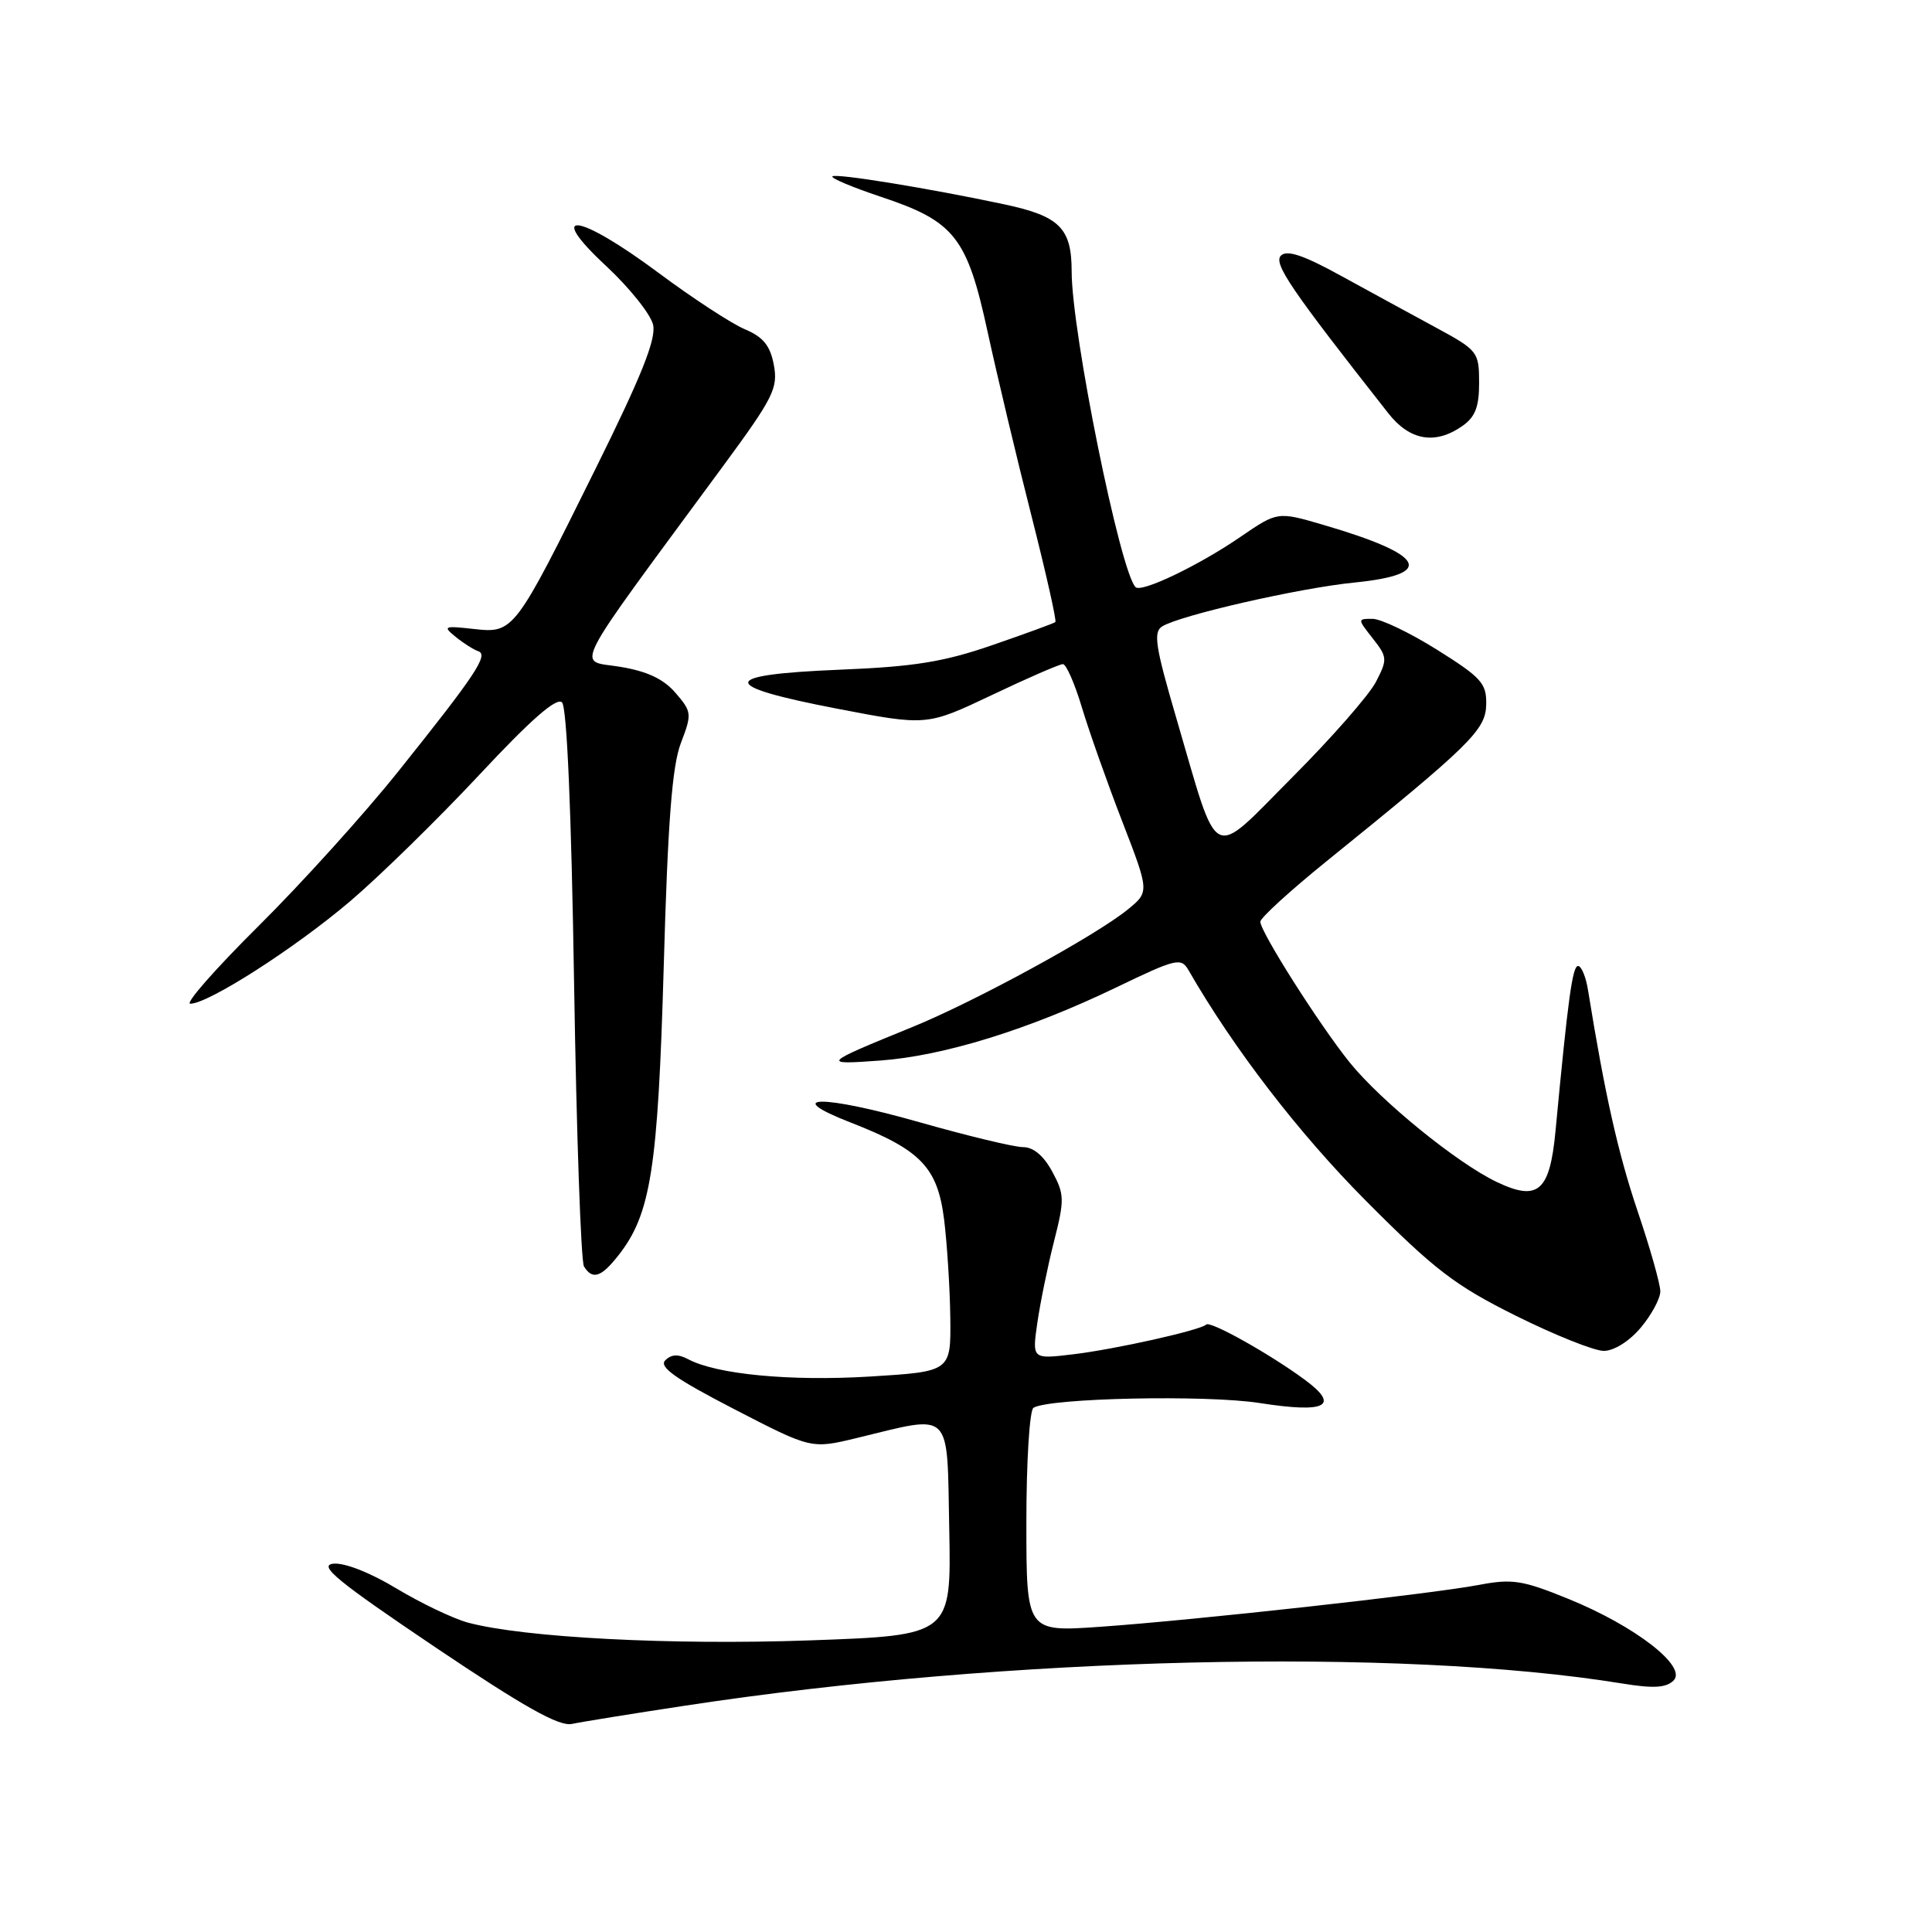 <?xml version="1.0" encoding="UTF-8" standalone="no"?>
<!DOCTYPE svg PUBLIC "-//W3C//DTD SVG 1.1//EN" "http://www.w3.org/Graphics/SVG/1.1/DTD/svg11.dtd" >
<svg xmlns="http://www.w3.org/2000/svg" xmlns:xlink="http://www.w3.org/1999/xlink" version="1.1" viewBox="0 0 256 256">
 <g >
 <path fill="currentColor"
d=" M 90.78 226.01 C 133.47 219.50 185.46 218.27 214.93 223.07 C 219.11 223.75 220.78 223.65 221.76 222.67 C 223.60 220.83 216.69 215.47 207.82 211.86 C 201.73 209.38 200.38 209.17 195.96 210.01 C 189.46 211.24 158.23 214.69 145.75 215.56 C 136.00 216.24 136.00 216.24 136.00 201.68 C 136.00 193.67 136.42 186.86 136.94 186.54 C 139.05 185.24 159.83 184.80 166.92 185.91 C 175.76 187.29 177.63 186.30 172.83 182.78 C 168.19 179.37 160.35 174.98 159.83 175.51 C 159.07 176.26 147.72 178.80 142.13 179.46 C 136.76 180.10 136.76 180.10 137.45 175.30 C 137.83 172.66 138.82 167.80 139.66 164.50 C 141.07 158.95 141.05 158.25 139.43 155.25 C 138.30 153.15 136.93 152.00 135.56 152.00 C 134.38 152.00 128.21 150.51 121.83 148.70 C 109.00 145.04 103.33 145.08 112.76 148.76 C 122.01 152.36 124.23 154.68 125.10 161.60 C 125.50 164.85 125.87 170.70 125.92 174.62 C 126.00 181.74 126.00 181.74 115.25 182.40 C 104.70 183.04 94.95 182.11 91.20 180.11 C 89.87 179.40 88.96 179.44 88.15 180.25 C 87.28 181.12 89.49 182.69 97.25 186.70 C 107.50 192.00 107.50 192.00 113.50 190.55 C 126.35 187.44 125.46 186.57 125.78 202.60 C 126.05 216.69 126.05 216.69 107.28 217.36 C 88.94 218.01 69.38 216.99 61.99 215.00 C 60.05 214.47 55.79 212.44 52.53 210.48 C 49.00 208.35 45.61 207.03 44.14 207.20 C 42.16 207.44 44.74 209.55 57.59 218.21 C 69.43 226.18 74.08 228.79 75.78 228.43 C 77.04 228.16 83.79 227.07 90.78 226.01 Z  M 217.41 175.92 C 218.83 174.23 220.00 172.07 220.00 171.11 C 220.00 170.16 218.65 165.37 216.99 160.48 C 214.40 152.80 212.66 145.04 210.43 131.25 C 210.15 129.46 209.55 128.00 209.10 128.00 C 208.36 128.00 207.77 132.30 206.11 149.90 C 205.35 157.88 203.80 159.23 198.33 156.62 C 193.08 154.12 182.96 145.89 178.84 140.78 C 174.83 135.80 167.00 123.47 167.00 122.13 C 167.00 121.63 170.94 118.03 175.75 114.14 C 194.88 98.67 196.86 96.73 196.93 93.36 C 196.99 90.55 196.31 89.79 190.44 86.11 C 186.84 83.85 182.98 82.00 181.87 82.00 C 179.86 82.00 179.86 82.00 181.90 84.60 C 183.84 87.07 183.86 87.37 182.32 90.35 C 181.43 92.08 176.44 97.78 171.23 103.00 C 160.24 114.03 161.60 114.73 155.87 95.16 C 153.09 85.67 152.79 83.75 154.00 83.00 C 156.39 81.52 172.19 77.91 179.47 77.19 C 190.29 76.10 188.91 73.52 175.39 69.56 C 169.29 67.77 169.29 67.77 164.38 71.13 C 158.85 74.93 151.24 78.57 150.47 77.80 C 148.43 75.77 142.00 43.99 142.00 35.98 C 142.00 30.21 140.41 28.63 133.00 27.06 C 122.92 24.92 110.73 22.94 110.30 23.37 C 110.06 23.60 112.93 24.81 116.67 26.06 C 126.49 29.32 128.14 31.40 130.87 44.00 C 132.13 49.78 134.73 60.72 136.67 68.33 C 138.60 75.93 140.03 82.28 139.84 82.43 C 139.65 82.59 135.90 83.96 131.50 85.48 C 125.04 87.71 121.14 88.34 111.25 88.74 C 95.22 89.40 95.12 90.86 110.90 93.90 C 122.80 96.19 122.80 96.19 131.42 92.10 C 136.16 89.84 140.40 88.00 140.84 88.00 C 141.28 88.00 142.41 90.59 143.36 93.75 C 144.31 96.91 146.71 103.70 148.70 108.84 C 152.31 118.18 152.31 118.18 149.40 120.54 C 145.10 124.03 129.17 132.72 120.81 136.12 C 108.89 140.98 108.78 141.10 116.60 140.53 C 125.04 139.92 136.33 136.42 147.97 130.81 C 155.83 127.02 156.50 126.86 157.47 128.53 C 163.46 138.94 172.09 150.16 180.97 159.09 C 190.08 168.25 192.76 170.31 200.85 174.34 C 206.00 176.90 211.24 179.00 212.51 179.00 C 213.86 179.00 215.90 177.72 217.41 175.92 Z  M 81.93 166.36 C 86.25 160.88 87.18 154.89 87.95 128.00 C 88.49 108.83 89.06 101.50 90.22 98.46 C 91.70 94.59 91.67 94.32 89.51 91.81 C 87.93 89.97 85.75 88.94 82.14 88.35 C 76.40 87.40 75.16 89.82 95.84 61.72 C 102.47 52.71 103.11 51.43 102.54 48.37 C 102.06 45.80 101.14 44.66 98.70 43.63 C 96.94 42.89 91.78 39.52 87.24 36.14 C 76.58 28.21 72.14 27.64 80.32 35.25 C 83.42 38.14 86.22 41.64 86.54 43.04 C 86.96 44.92 85.03 49.77 78.97 62.00 C 68.15 83.84 68.08 83.93 62.75 83.34 C 58.81 82.90 58.64 82.98 60.39 84.40 C 61.43 85.24 62.77 86.09 63.37 86.29 C 64.78 86.76 63.02 89.41 52.77 102.22 C 48.25 107.88 39.90 117.11 34.21 122.75 C 28.53 128.39 24.48 133.00 25.21 133.00 C 27.61 133.00 39.11 125.62 46.42 119.40 C 50.36 116.04 58.05 108.51 63.51 102.67 C 70.33 95.36 73.76 92.36 74.47 93.07 C 75.12 93.72 75.71 107.55 76.07 130.36 C 76.39 150.30 76.98 167.16 77.38 167.81 C 78.50 169.62 79.65 169.26 81.93 166.36 Z  M 193.78 56.44 C 195.48 55.25 196.00 53.90 195.99 50.69 C 195.98 46.62 195.82 46.41 190.24 43.39 C 187.08 41.68 181.42 38.59 177.66 36.53 C 172.72 33.81 170.52 33.08 169.73 33.87 C 168.70 34.90 171.06 38.36 183.95 54.75 C 186.80 58.39 190.17 58.97 193.78 56.44 Z "/>
</g>
</svg>